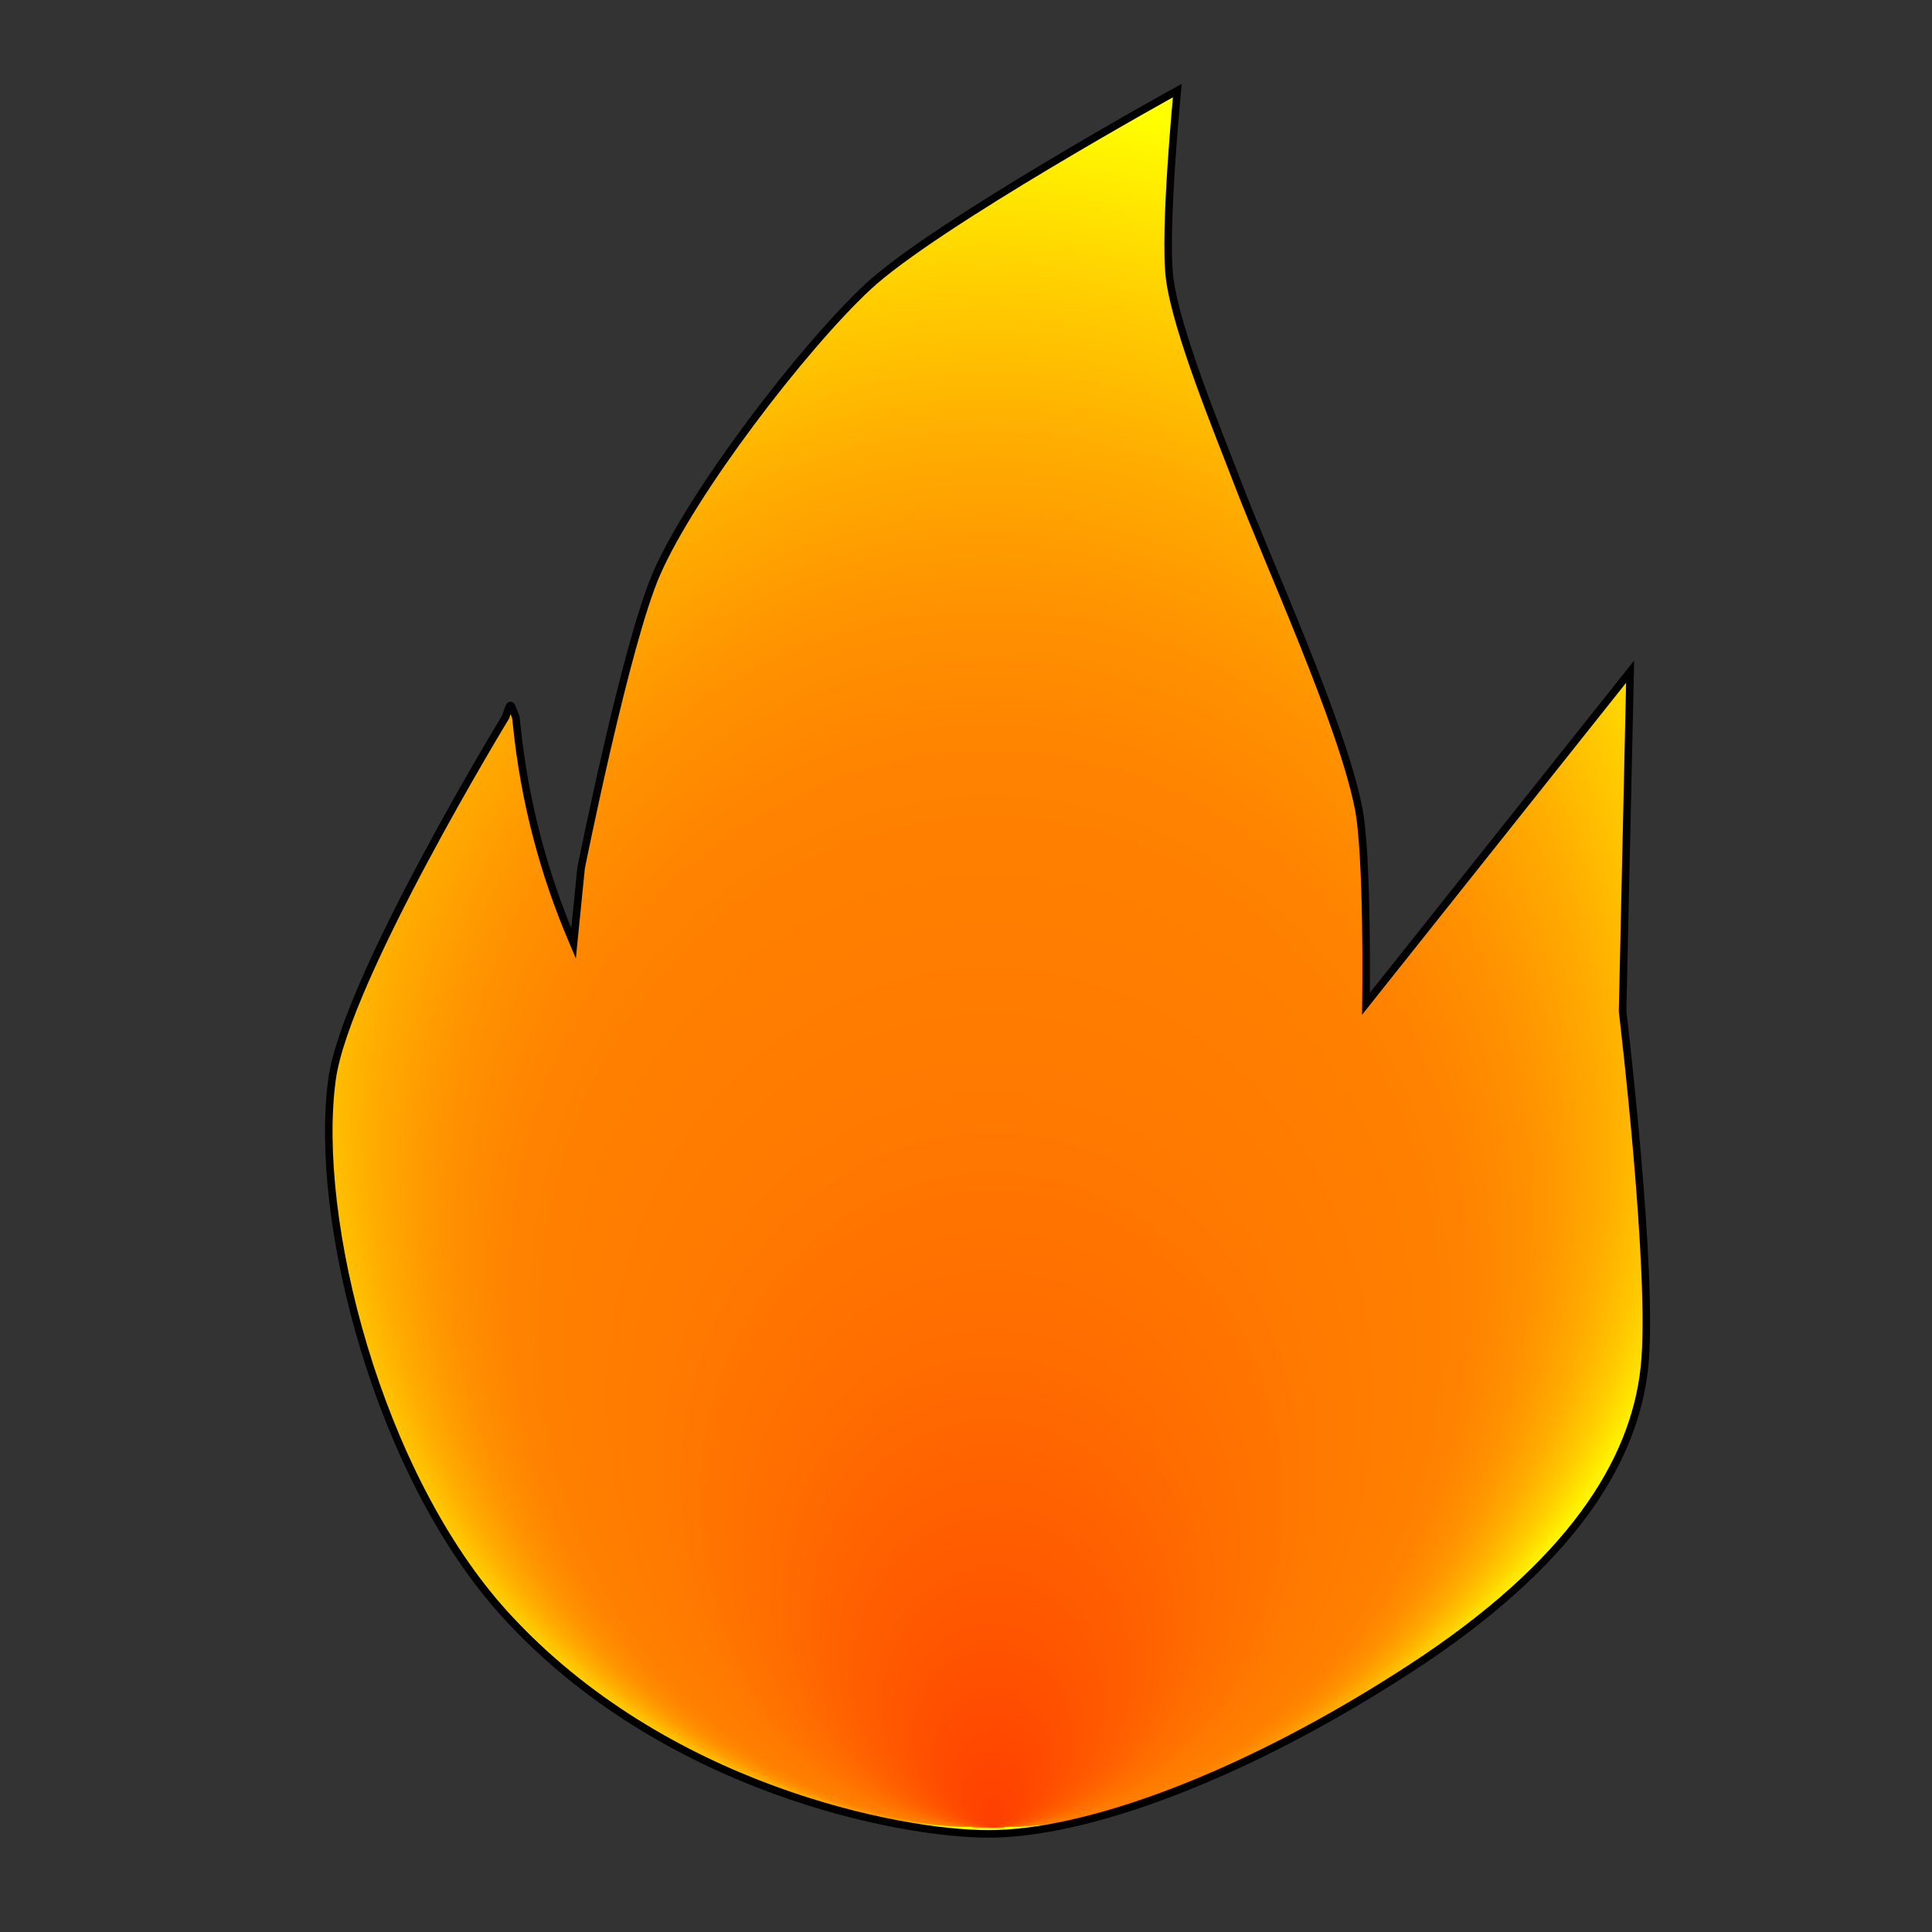 <?xml version="1.0" encoding="utf-8"?>
<!-- Generator: Adobe Illustrator 23.0.0, SVG Export Plug-In . SVG Version: 6.00 Build 0)  -->
<svg version="1.1" id="fireIcon" xmlns="http://www.w3.org/2000/svg" x="0px" y="0px"
	 viewBox="0 0 256 256" style="enable-background:new 0 0 256 256;" xml:space="preserve">
<rect x="0" y="0" width="256" height="256" fill="#333333" stroke="none"/>
<style type="text/css">
	.st0{fill:url(#SVGID_1_);stroke:#000000;stroke-miterlimit:10;}
</style>
<radialGradient id="SVGID_1_" cx="130.856" cy="127.5" r="102.372" fx="131.42" fy="229.87" gradientTransform="matrix(1 -1.991360e-03 2.230324e-03 1.12 -0.284 -15.039)" gradientUnits="userSpaceOnUse">
	<stop  offset="0" style="stop-color:#FF3F00"/>
	<stop  offset="0.126" style="stop-color:#FF5700"/>
	<stop  offset="0.282" style="stop-color:#FF6D00"/>
	<stop  offset="0.43" style="stop-color:#FF7A00"/>
	<stop  offset="0.564" style="stop-color:#FF7F00"/>
	<stop  offset="0.629" style="stop-color:#FF8400"/>
	<stop  offset="0.711" style="stop-color:#FF9300"/>
	<stop  offset="0.799" style="stop-color:#FFAC00"/>
	<stop  offset="0.894" style="stop-color:#FFCF00"/>
	<stop  offset="0.992" style="stop-color:#FFFB00"/>
	<stop  offset="1" style="stop-color:#FFFF00"/>
</radialGradient>
<path class="st0" d="M44,143c1.8-13.18,23-48,23-48c0.71-2.09,0.56-1.99,1.36,0.07l0.12,1.14c1.01,9.81,3.5,19.4,7.38,28.46L76,125
	l1-10c0,0,5.96-29.78,10-39c4.73-10.81,19.37-29.95,28-38c8.88-8.28,41-26,41-26s-1.83,18.8-1,25c0.95,7.05,6.46,20.35,9,27
	c4.1,10.71,13.75,31.75,16,43c1.28,6.38,1,26,1,26l35-44l-1,45c0,0,4.21,35.13,2.89,47.23c-1.36,12.51-9.76,26-30.89,39.77
	c-22.05,14.37-43,22-56,22c-11.82,0-43-6-64-29C50.05,195.44,41.47,161.49,44,143z"/>
</svg>
